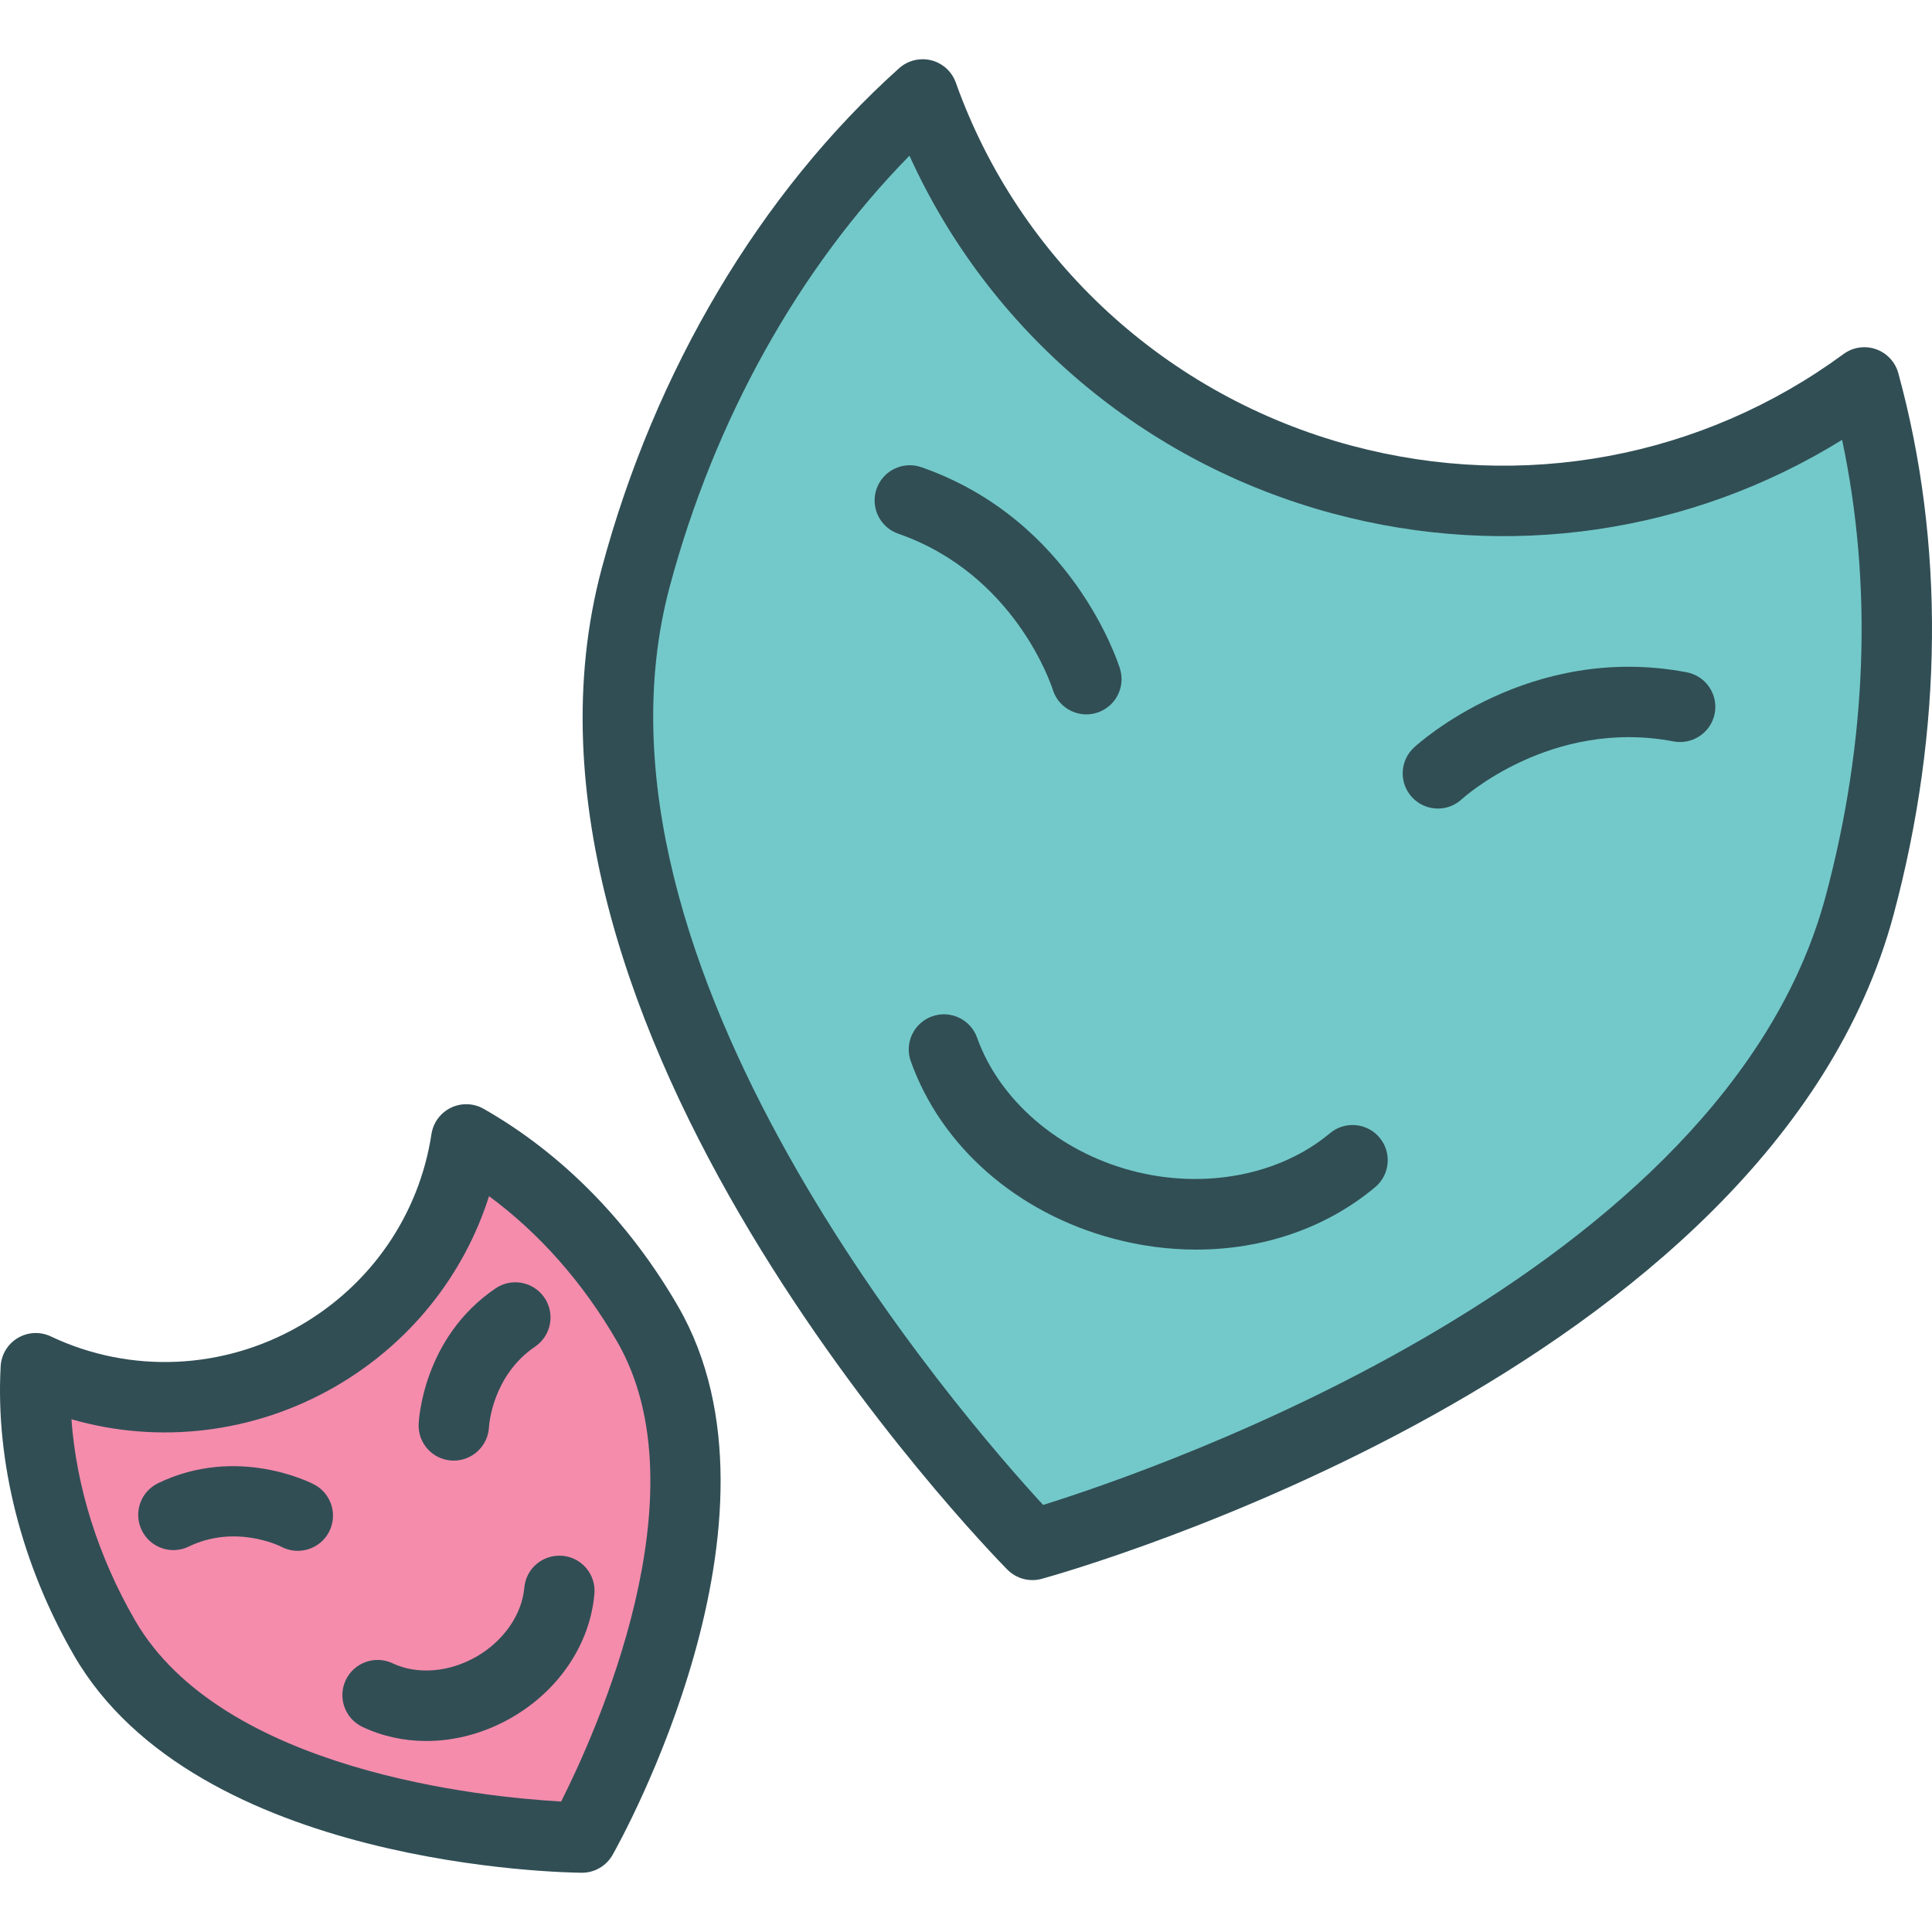 <?xml version="1.0" encoding="UTF-8" standalone="no"?>
<!-- Generator: Adobe Illustrator 19.0.0, SVG Export Plug-In . SVG Version: 6.00 Build 0)  -->

<svg
   xmlns:dc="http://purl.org/dc/elements/1.1/"
   xmlns:cc="http://creativecommons.org/ns#"
   xmlns:rdf="http://www.w3.org/1999/02/22-rdf-syntax-ns#"
   xmlns:svg="http://www.w3.org/2000/svg"
   xmlns="http://www.w3.org/2000/svg"
   xmlns:sodipodi="http://sodipodi.sourceforge.net/DTD/sodipodi-0.dtd"
   xmlns:inkscape="http://www.inkscape.org/namespaces/inkscape"
   version="1.1"
   id="Layer_1"
   x="0px"
   y="0px"
   viewBox="0 0 512 512"
   style="enable-background:new 0 0 512 512;"
   xml:space="preserve"
   inkscape:version="0.91 r13725"
   sodipodi:docname="Theater svg icon.svg"><defs
     id="defs59" /><sodipodi:namedview
     pagecolor="#ffffff"
     bordercolor="#666666"
     borderopacity="1"
     objecttolerance="10"
     gridtolerance="10"
     guidetolerance="10"
     inkscape:pageopacity="0"
     inkscape:pageshadow="2"
     inkscape:window-width="749"
     inkscape:window-height="533"
     id="namedview57"
     showgrid="false"
     inkscape:zoom="0.4609375"
     inkscape:cx="256"
     inkscape:cy="256"
     inkscape:window-x="0"
     inkscape:window-y="0"
     inkscape:window-maximized="0"
     inkscape:current-layer="g19" /><path
     style="fill:#314E55;"
     d="M503.068,98.875c-0.82-2.96-3.033-5.333-5.939-6.34c-2.878-1.016-6.103-0.524-8.58,1.293  c-37.528,27.568-85.076,36.408-130.446,24.256c-48.814-13.08-88-49.041-104.805-96.197c-1.047-2.929-3.48-5.142-6.495-5.907  c-2.997-0.747-6.203,0.023-8.526,2.1c-36.745,32.969-64.736,80.034-78.8,132.519C126.95,271.964,261.222,410.134,266.951,415.959  c1.776,1.803,4.181,2.783,6.649,2.783c0.829,0,1.667-0.109,2.487-0.337c7.87-2.177,193.233-54.707,225.751-176.072  C514.955,193.401,515.383,143.795,503.068,98.875z"
     id="path3" /><path
     style="fill:#73c9c9;fill-opacity:1"
     d="M483.821,237.505C456.96,337.738,306.765,389.353,276.442,398.821  c-21.533-23.364-125.81-143.162-98.948-243.395c11.859-44.259,34.212-84.297,63.524-114.164  c21.059,46.441,62.131,81.414,112.256,94.84c46.4,12.442,94.804,5.274,134.901-19.534  C496.309,154.857,494.843,196.38,483.821,237.505z"
     id="path5" /><g
     id="g7"
     transform="translate(0,1.5180524e-6)"><path
       style="fill:#314e55"
       d="m 447.004,178.162 c -41.6,-7.915 -71.057,18.805 -72.287,19.948 -3.78,3.498 -4.008,9.4 -0.501,13.18 1.84,1.981 4.336,2.988 6.841,2.988 2.268,0 4.545,-0.82 6.34,-2.487 0.228,-0.214 23.655,-21.506 56.11,-15.303 5.046,0.929 9.938,-2.355 10.912,-7.415 0.965,-5.059 -2.36,-9.946 -7.415,-10.911 z"
       id="path9"
       inkscape:connector-curvature="0" /><path
       style="fill:#314e55"
       d="m 279.002,182.785 c 1.248,3.98 4.928,6.535 8.899,6.535 0.911,0 1.84,-0.137 2.76,-0.423 4.919,-1.521 7.67,-6.745 6.148,-11.668 -0.492,-1.603 -12.634,-39.482 -52.63,-53.414 -4.873,-1.694 -10.184,0.874 -11.878,5.738 -1.694,4.864 0.874,10.184 5.738,11.878 30.907,10.767 40.571,40.106 40.963,41.354 z"
       id="path11"
       inkscape:connector-curvature="0" /><path
       style="fill:#314e55"
       d="m 352.455,300.315 c -13.408,11.217 -33.611,15.007 -52.703,9.883 -19.265,-5.16 -34.905,-18.65 -40.816,-35.21 -1.722,-4.846 -7.096,-7.378 -11.914,-5.647 -4.855,1.735 -7.387,7.068 -5.647,11.923 8.061,22.576 28.082,40.129 53.55,46.951 7.369,1.977 14.793,2.942 22.07,2.942 17.689,0 34.504,-5.711 47.429,-16.542 3.953,-3.307 4.472,-9.191 1.166,-13.139 -3.289,-3.935 -9.191,-4.477 -13.135,-1.161 z"
       id="path13"
       inkscape:connector-curvature="0" /><path
       style="fill:#314e55"
       d="m 128.179,293.852 c -2.669,-1.521 -5.912,-1.626 -8.681,-0.296 -2.76,1.339 -4.691,3.953 -5.155,6.986 -3.27,21.369 -15.977,39.883 -34.877,50.79 -20.321,11.732 -44.979,12.798 -65.984,2.837 -2.815,-1.339 -6.103,-1.184 -8.772,0.41 -2.669,1.589 -4.372,4.404 -4.536,7.51 -1.385,25.309 5.52,52.507 19.42,76.586 32.436,56.178 130.401,57.59 134.554,57.622 0.027,0 0.045,0 0.073,0 3.361,0 6.458,-1.803 8.116,-4.727 2.049,-3.616 49.807,-89.161 17.379,-145.339 -12.961,-22.438 -30.778,-40.551 -51.537,-52.379 z"
       id="path15"
       inkscape:connector-curvature="0" /></g><path
     style="fill:#f58cac;fill-opacity:1"
     d="M148.71,477.421c-20.267-1.139-89.794-7.952-112.957-48.071  c-9.737-16.851-15.531-35.346-16.824-53.236c23.2,6.699,48.449,3.73,69.864-8.621c19.711-11.381,34.094-29.344,40.807-50.494  c13.372,9.851,24.967,22.991,33.957,38.562C186.712,395.679,157.856,459.299,148.71,477.421z"
     id="path17" /><g
     id="g19"
     transform="translate(0,4.7854099e-6)"><path
       style="fill:#314e55"
       d="m 119.827,387.067 c 0.146,0.005 0.291,0.009 0.446,0.009 4.919,0 9.036,-3.89 9.309,-8.854 0.027,-0.551 0.884,-13.649 12.233,-21.36 4.254,-2.897 5.365,-8.699 2.468,-12.957 -2.888,-4.254 -8.681,-5.37 -12.962,-2.473 -19.283,13.112 -20.34,35.073 -20.376,35.998 -0.2,5.119 3.772,9.395 8.882,9.637 z"
       id="path21"
       inkscape:connector-curvature="0" /><path
       style="fill:#314e55"
       d="m 83.264,393.406 c -0.811,-0.428 -20.376,-10.484 -41.372,-0.346 -4.636,2.241 -6.576,7.82 -4.336,12.456 2.241,4.632 7.797,6.599 12.461,4.34 12.297,-5.952 23.993,-0.232 24.612,0.082 1.366,0.711 2.833,1.047 4.281,1.047 3.352,0 6.586,-1.808 8.262,-4.978 2.405,-4.558 0.656,-10.196 -3.908,-12.601 z"
       id="path23"
       inkscape:connector-curvature="0" /><path
       style="fill:#314e55"
       d="m 149.057,412.298 c -5.219,-0.41 -9.655,3.343 -10.111,8.471 -0.628,7.114 -5.474,14.1 -12.652,18.24 -7.232,4.181 -15.749,4.864 -22.244,1.785 -4.627,-2.195 -10.211,-0.223 -12.415,4.44 -2.213,4.655 -0.219,10.216 4.436,12.42 5.265,2.496 11.04,3.73 16.915,3.73 7.651,0 15.485,-2.09 22.635,-6.217 12.543,-7.237 20.731,-19.484 21.906,-32.76 0.456,-5.132 -3.342,-9.659 -8.47,-10.109 z"
       id="path25"
       inkscape:connector-curvature="0" /></g><g
     id="g27" /><g
     id="g29" /><g
     id="g31" /><g
     id="g33" /><g
     id="g35" /><g
     id="g37" /><g
     id="g39" /><g
     id="g41" /><g
     id="g43" /><g
     id="g45" /><g
     id="g47" /><g
     id="g49" /><g
     id="g51" /><g
     id="g53" /><g
     id="g55" /></svg>